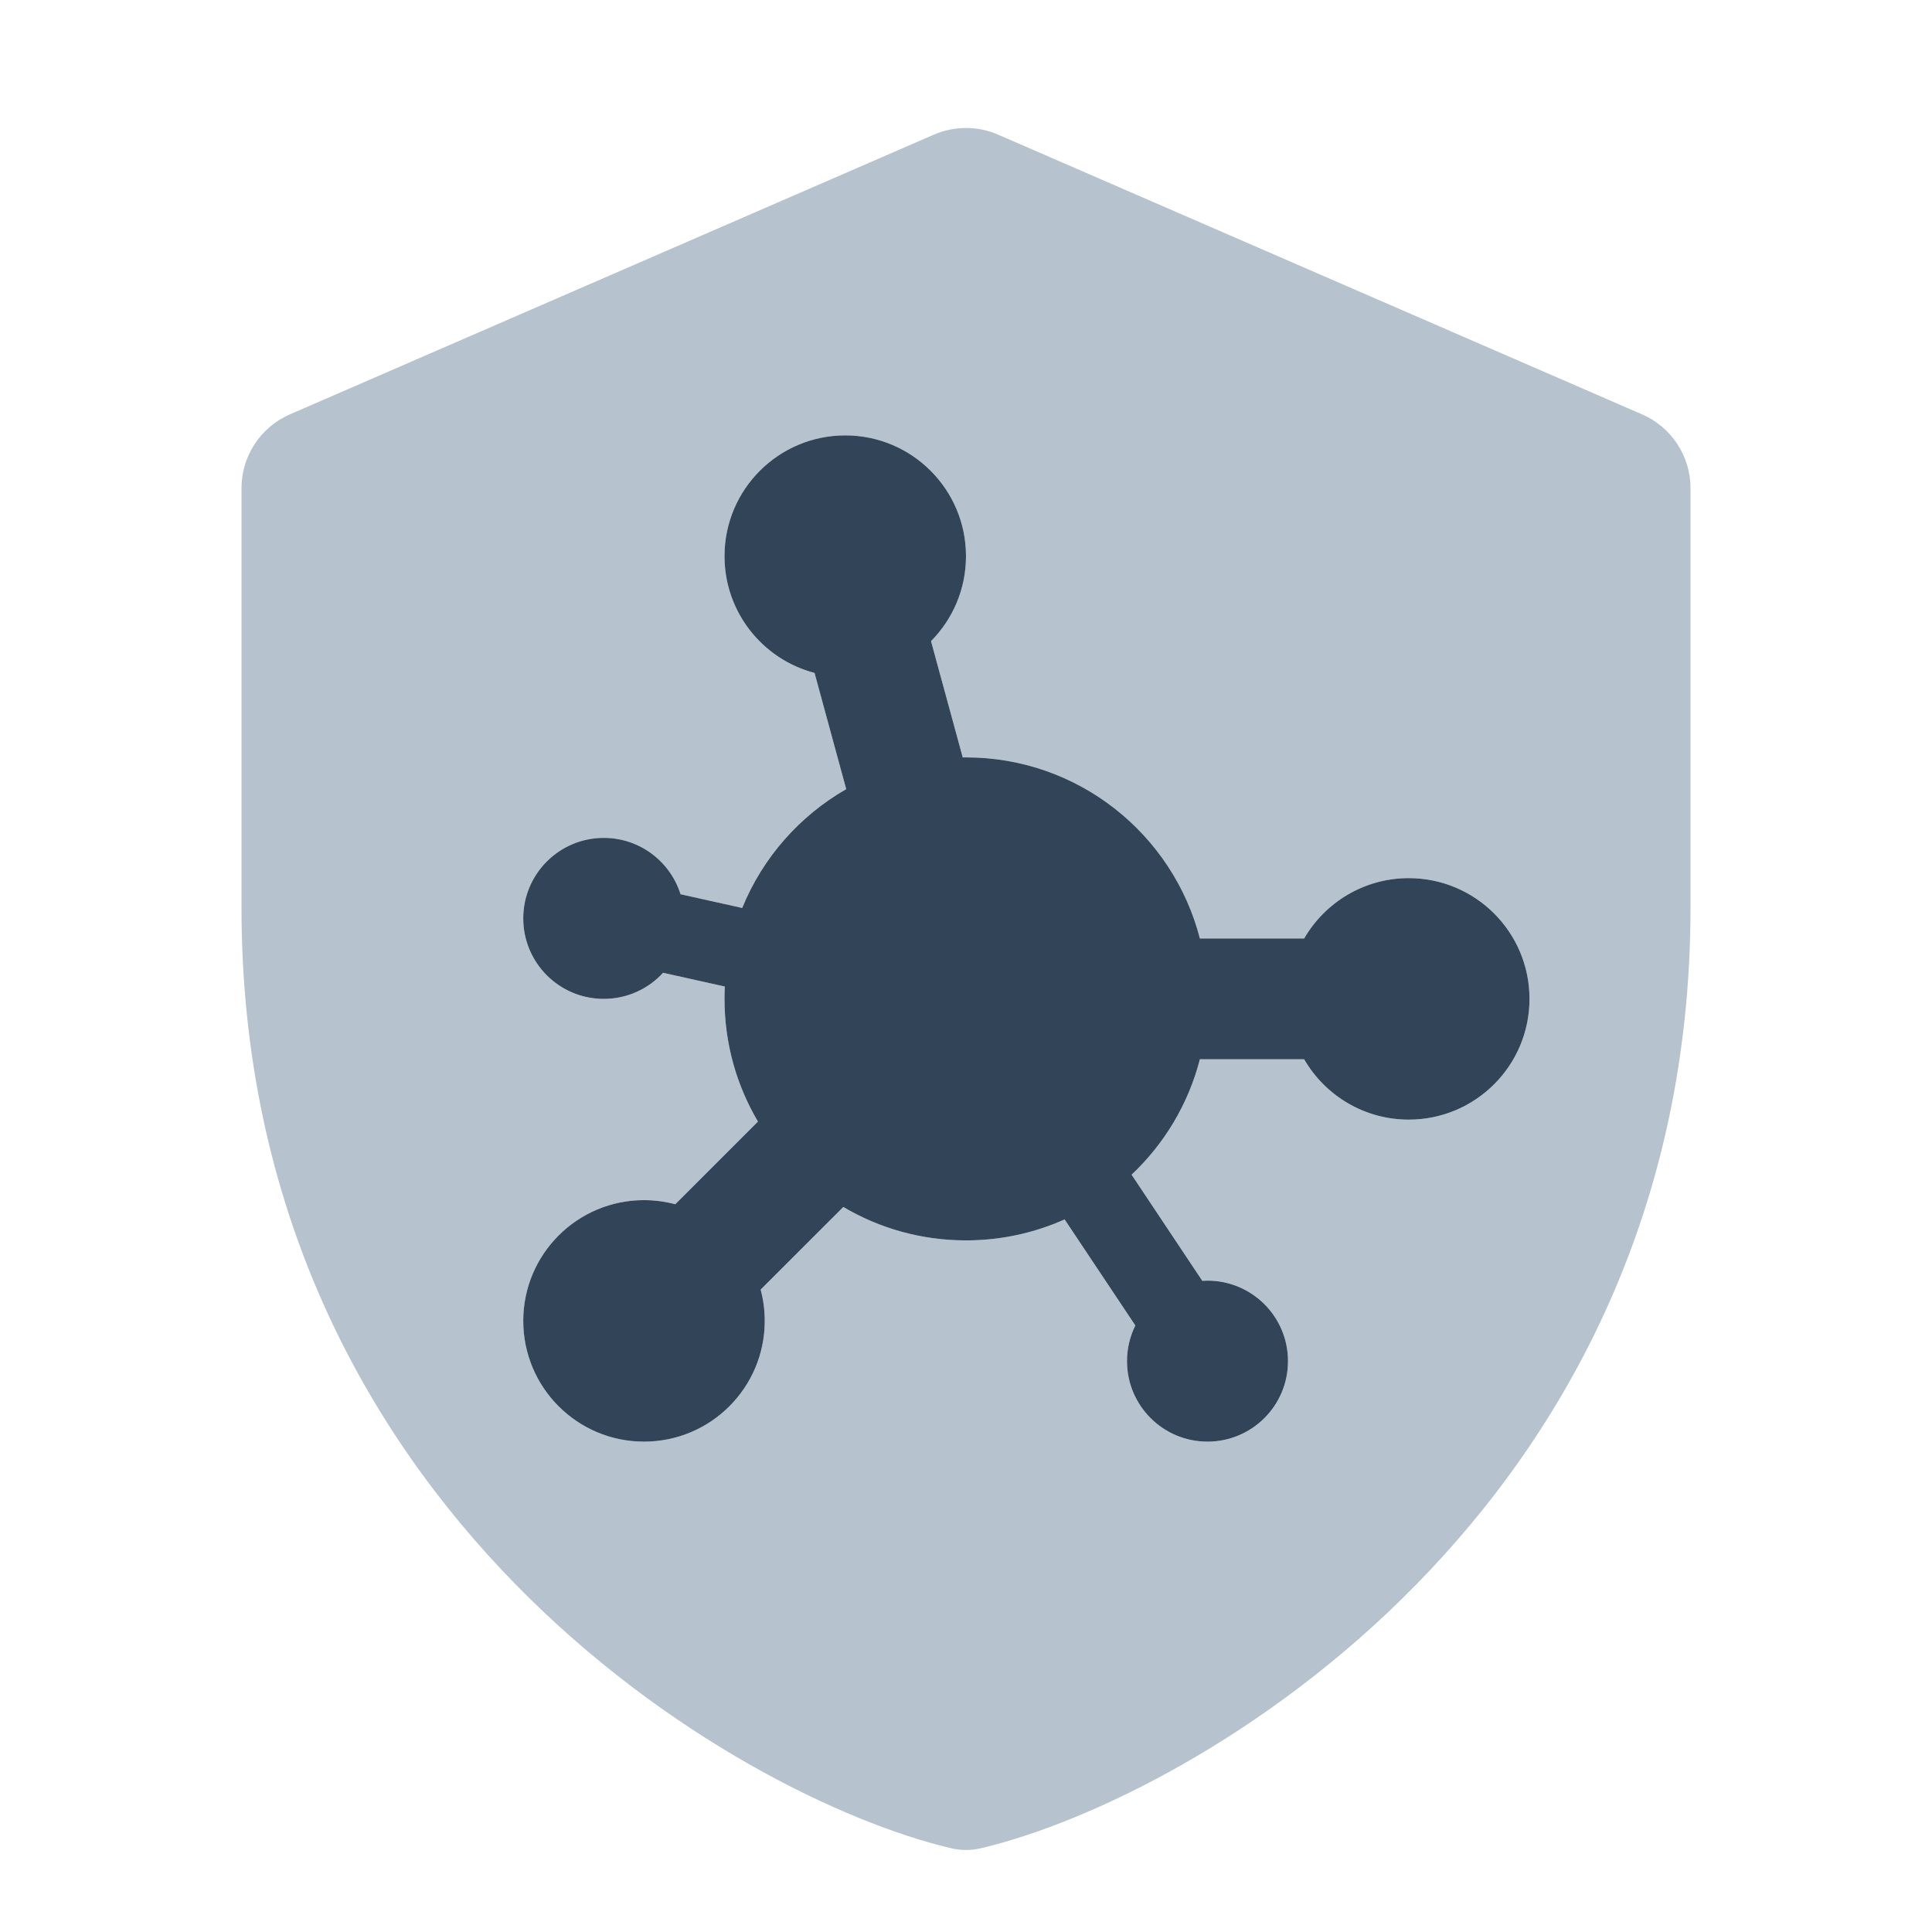 <svg width="48" height="48" viewBox="0 0 48 48" fill="none" xmlns="http://www.w3.org/2000/svg">
<path fill-rule="evenodd" clip-rule="evenodd" d="M23.203 3.345C23.712 3.125 24.288 3.125 24.797 3.345L40.797 10.295C41.527 10.612 42 11.332 42 12.128V22.545C42 37.484 29.728 44.65 24.379 45.917C24.127 45.977 23.873 45.977 23.621 45.917C18.272 44.65 6 37.484 6 22.545V12.128C6 11.332 6.473 10.612 7.203 10.295L23.203 3.345ZM24 13.817C24 14.641 23.668 15.387 23.131 15.929L23.919 18.818C23.946 18.818 23.973 18.817 24 18.817C26.796 18.817 29.145 20.73 29.811 23.317H32.401C32.92 22.421 33.89 21.817 35 21.817C36.657 21.817 38 23.16 38 24.817C38 26.474 36.657 27.817 35 27.817C33.89 27.817 32.92 27.214 32.401 26.317H29.811C29.524 27.431 28.926 28.42 28.114 29.185L29.871 31.822C29.914 31.819 29.957 31.817 30 31.817C31.105 31.817 32 32.713 32 33.817C32 34.922 31.105 35.817 30 35.817C28.895 35.817 28 34.922 28 33.817C28 33.499 28.075 33.198 28.207 32.931L26.45 30.296C25.702 30.631 24.873 30.817 24 30.817C22.887 30.817 21.845 30.515 20.952 29.987L18.898 32.04C18.965 32.288 19 32.549 19 32.817C19 34.474 17.657 35.817 16 35.817C14.343 35.817 13 34.474 13 32.817C13 31.16 14.343 29.817 16 29.817C16.269 29.817 16.529 29.853 16.777 29.919L18.831 27.865C18.303 26.972 18 25.93 18 24.817C18 24.714 18.003 24.612 18.008 24.51L16.474 24.169C16.108 24.568 15.583 24.817 15 24.817C13.895 24.817 13 23.922 13 22.817C13 21.713 13.895 20.817 15 20.817C15.896 20.817 16.654 21.406 16.908 22.217L18.44 22.558C18.948 21.309 19.865 20.27 21.024 19.606L20.237 16.719C18.95 16.382 18 15.21 18 13.817C18 12.161 19.343 10.817 21 10.817C22.657 10.817 24 12.161 24 13.817Z" fill="#B6C2CD"/>
<path d="M23.131 15.929C23.668 15.387 24 14.641 24 13.817C24 12.161 22.657 10.817 21 10.817C19.343 10.817 18 12.161 18 13.817C18 15.21 18.95 16.382 20.237 16.719L21.024 19.606C19.865 20.27 18.948 21.309 18.44 22.558L16.908 22.217C16.654 21.406 15.896 20.817 15 20.817C13.895 20.817 13 21.713 13 22.817C13 23.922 13.895 24.817 15 24.817C15.583 24.817 16.108 24.568 16.474 24.169L18.008 24.51C18.003 24.612 18 24.714 18 24.817C18 25.93 18.303 26.972 18.831 27.865L16.777 29.919C16.529 29.853 16.269 29.817 16 29.817C14.343 29.817 13 31.16 13 32.817C13 34.474 14.343 35.817 16 35.817C17.657 35.817 19 34.474 19 32.817C19 32.549 18.965 32.288 18.898 32.04L20.952 29.987C21.845 30.515 22.887 30.817 24 30.817C24.873 30.817 25.702 30.631 26.45 30.296L28.207 32.931C28.075 33.198 28 33.499 28 33.817C28 34.922 28.895 35.817 30 35.817C31.105 35.817 32 34.922 32 33.817C32 32.713 31.105 31.817 30 31.817C29.957 31.817 29.914 31.819 29.871 31.822L28.114 29.185C28.926 28.42 29.524 27.431 29.811 26.317H32.401C32.92 27.214 33.89 27.817 35 27.817C36.657 27.817 38 26.474 38 24.817C38 23.16 36.657 21.817 35 21.817C33.89 21.817 32.92 22.421 32.401 23.317H29.811C29.145 20.73 26.796 18.817 24 18.817C23.973 18.817 23.946 18.818 23.919 18.818L23.131 15.929Z" fill="#324558"/>
</svg>
